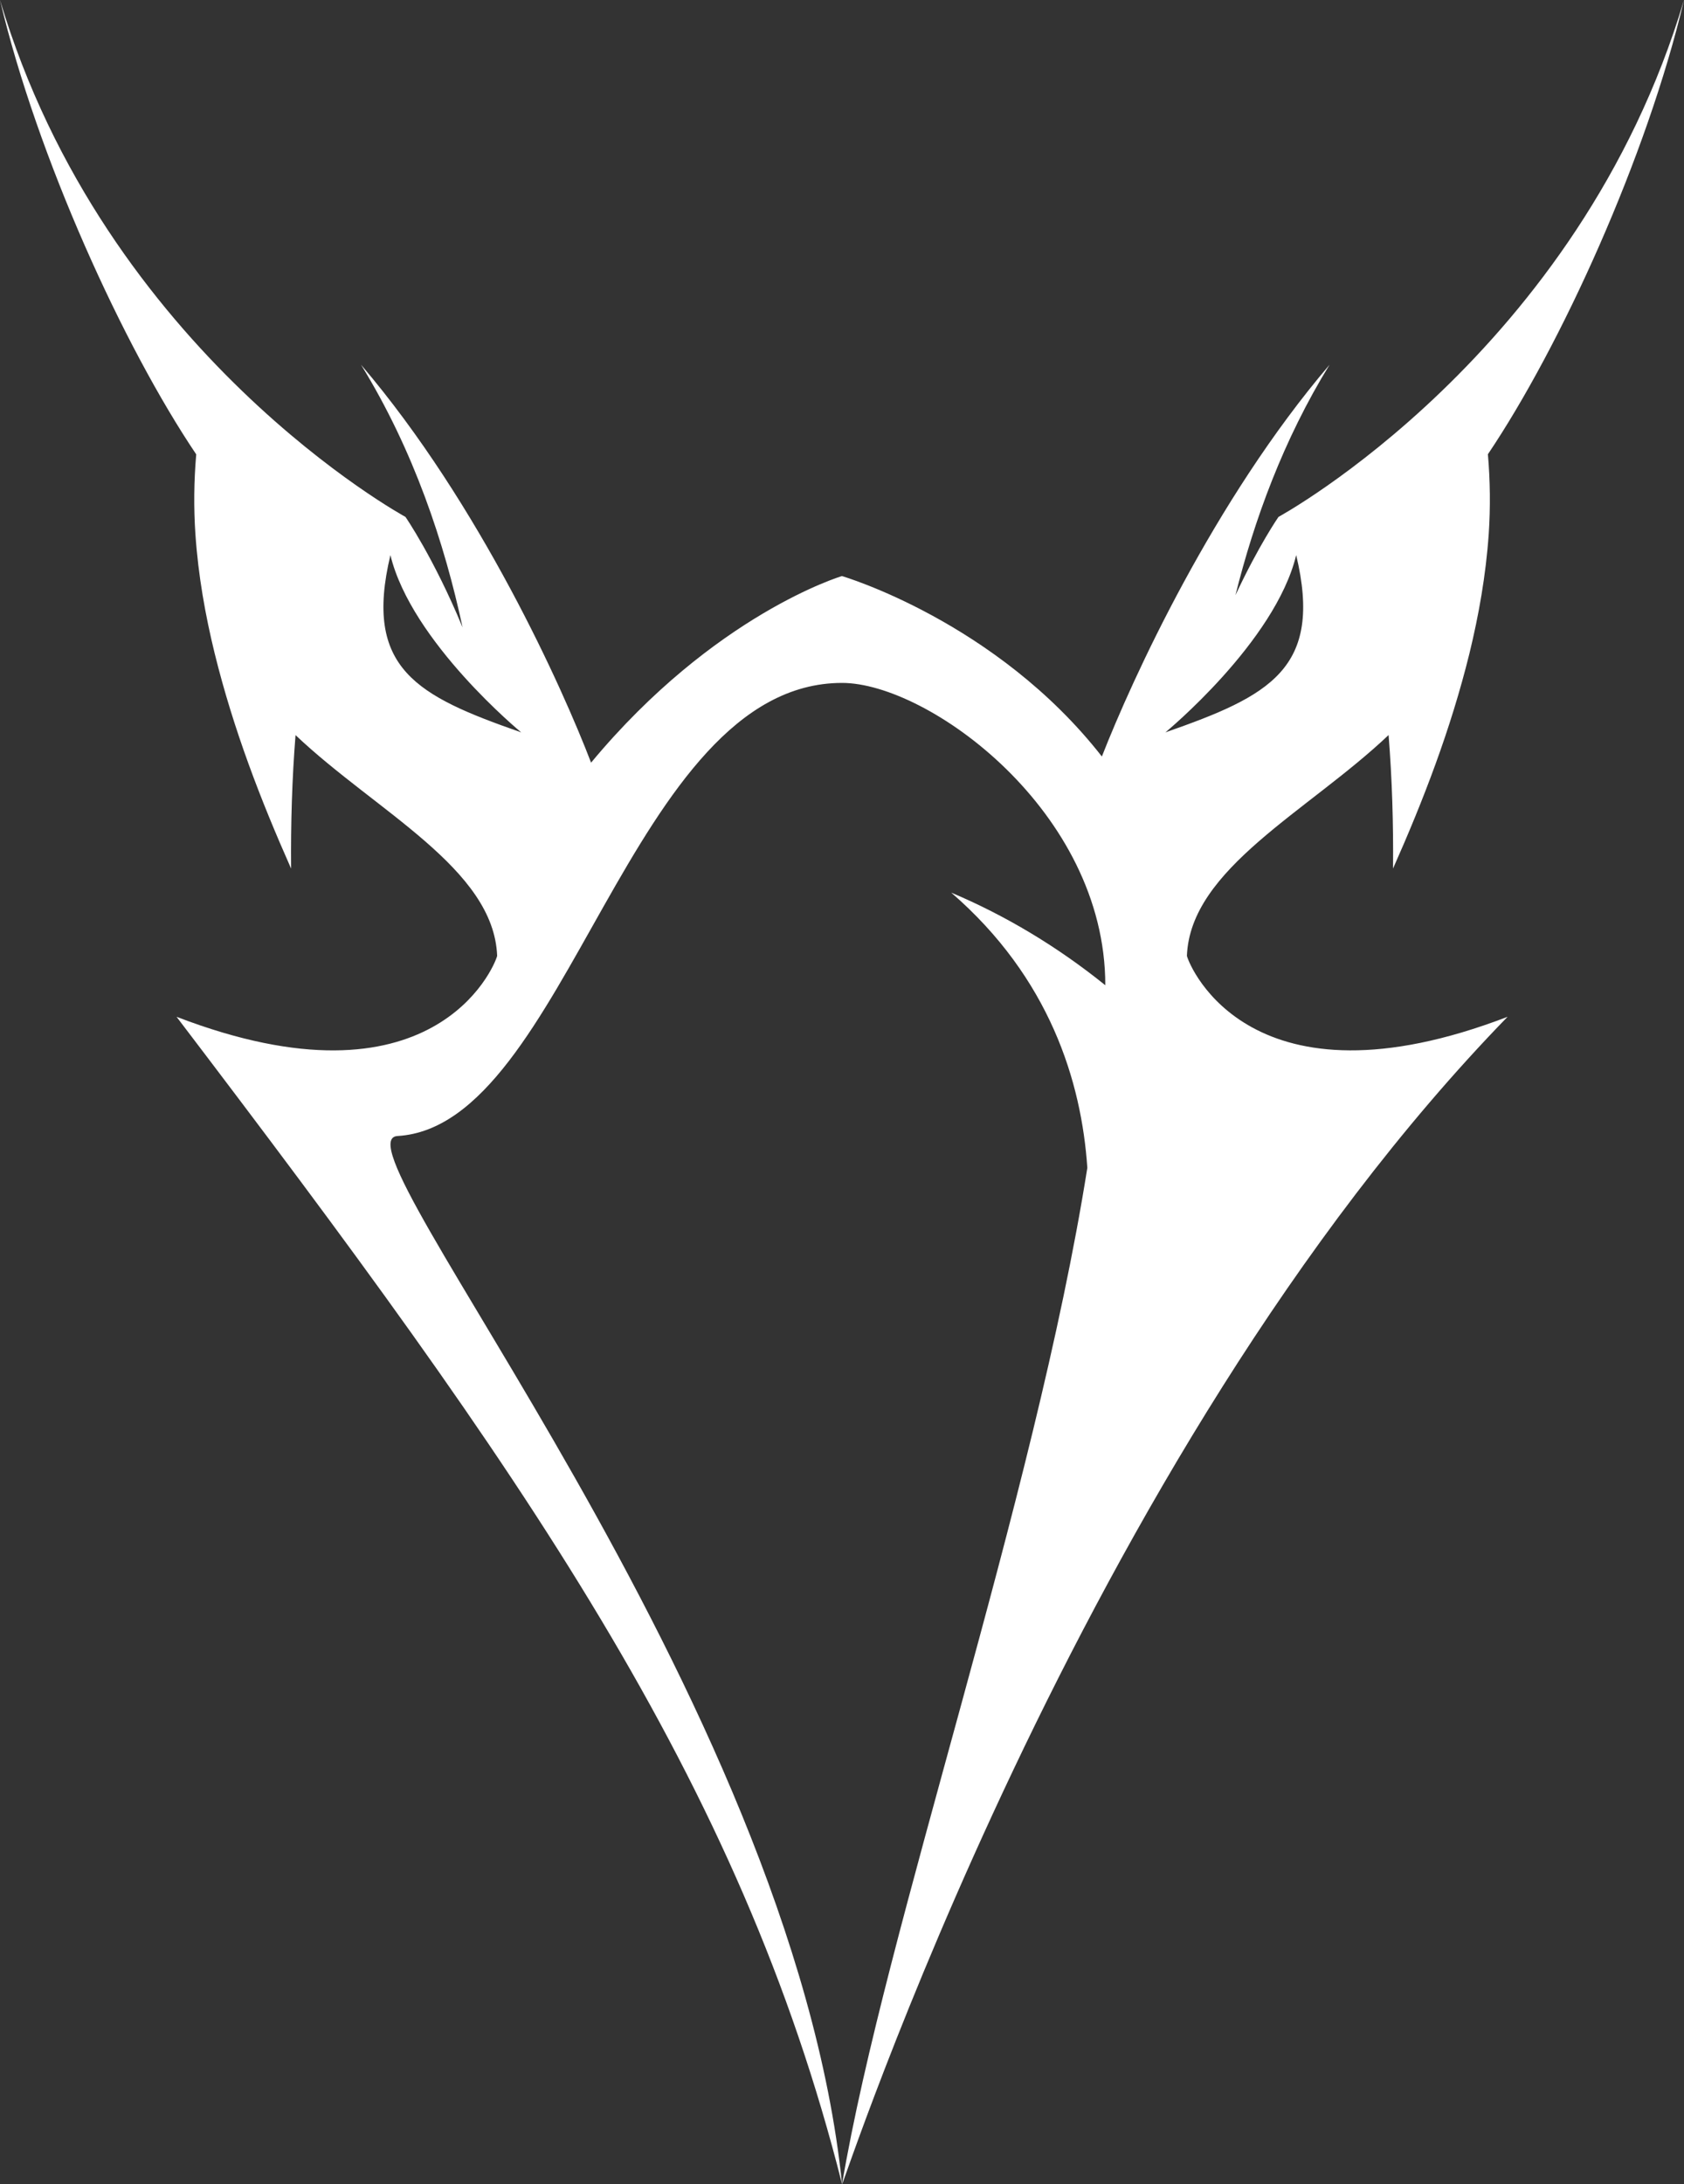 <?xml version="1.0" encoding="utf-8"?>
<!-- Generator: Adobe Illustrator 24.1.3, SVG Export Plug-In . SVG Version: 6.00 Build 0)  -->
<svg version="1.1" id="flcn-logo-svg" xmlns="http://www.w3.org/2000/svg" xmlns:xlink="http://www.w3.org/1999/xlink" x="0px"
	 y="0px" viewBox="0 0 2653.6 3440.5" style="enable-background:new 0 0 2653.6 3440.5;" xml:space="preserve">
<rect x="0" y="0" width="2653.6" height="3440.5" fill="#333333" stroke="none"/>
<style type="text/css">
	.st1{
		fill: rgba(255,255,255,1);
		animation: fade-blink 2.5s ease-in-out infinite;
	}
	@keyframes fade-blink {
		0% {
			opacity: 1;
		}
		50% {
			opacity: 0.5;
		}
		100% {
			opacity: 1;
		}
	}
</style>
<g>
	<g class="st1">
		<!-- <path class="st0" d="M1094.8,1399.9c-29,28.2-57.6,59.7-77.8,96.1c-20.4,36.4-29.3,73-39.7,108.4c27.5-25.1,54.7-51,83.8-66.7
			l0.9-0.5c45.9-25.1,64.6-81.1,38.8-126.7L1094.8,1399.9z"/> -->
		<path class="st0" d="M1870.3,1505.7c5.2-137.5,191.1-227.7,317.8-347.9c5.5,69.1,7.7,139.5,7,210.3
			c47.8-107.6,90.8-218.8,120.4-338.8c14.6-60,25.8-122.4,30.4-188.2c2.8-41.8,2.3-83.8-1.3-125.6C2459.6,544.7,2595.2,247,2653.6,0
			c-166,557.1-639,814.2-639,814.2s-31.1,44.8-67.8,123.3c29.4-118.1,75.5-244.8,148.3-363c-182.8,214.3-310.9,494.8-358.8,617.1
			c-166.6-213.1-409.6-284.2-409.6-284.2s-200.7,59.7-395.3,293.9C886.9,1085.1,757,795,568.9,574.5
			c83.3,135.3,131.7,281.7,160,413.7c-45.4-109.6-90-174-90-174S166,557.1,0,0c58.5,247.1,194.2,544.9,309.2,715.7
			c-3.6,41.7-4.1,83.6-1.3,125.4c4.5,65.8,15.7,128.2,30.4,188.2c29.6,120,72.6,231.2,120.4,338.8c-0.6-70.8,1.5-141.1,7-210.2
			c126.7,120.2,312.5,210.3,317.7,347.8c-4.5,17.7-101.6,251-505.2,95.9c545.1,716.2,888,1201.4,1048.7,1838.8
			c-79.4-772-809.5-1644.7-700.5-1651c268-15.6,366-713.7,700.5-713.7c135.7,0,414.9,202.1,414.8,476.2
			c-76-61.3-158.3-110.3-242.8-145.9c155.3,134.4,205.3,297.8,214.5,433.5c-83.4,526.1-318.3,1196.8-386.5,1600.9
			c-2.8,16.4,373.7-1145.1,1048.7-1838.8C1971.8,1756.6,1874.8,1523.4,1870.3,1505.7z M615.2,874.4
			c33.2,137,206.1,279.2,206.1,279.2C657.5,1096.4,572.3,1053.6,615.2,874.4z M2042.5,874.4c42.9,179.1-42.3,222-206.1,279.2
			C1836.4,1153.6,2009.3,1011.4,2042.5,874.4z"/>
	</g>
</g>
</svg>
